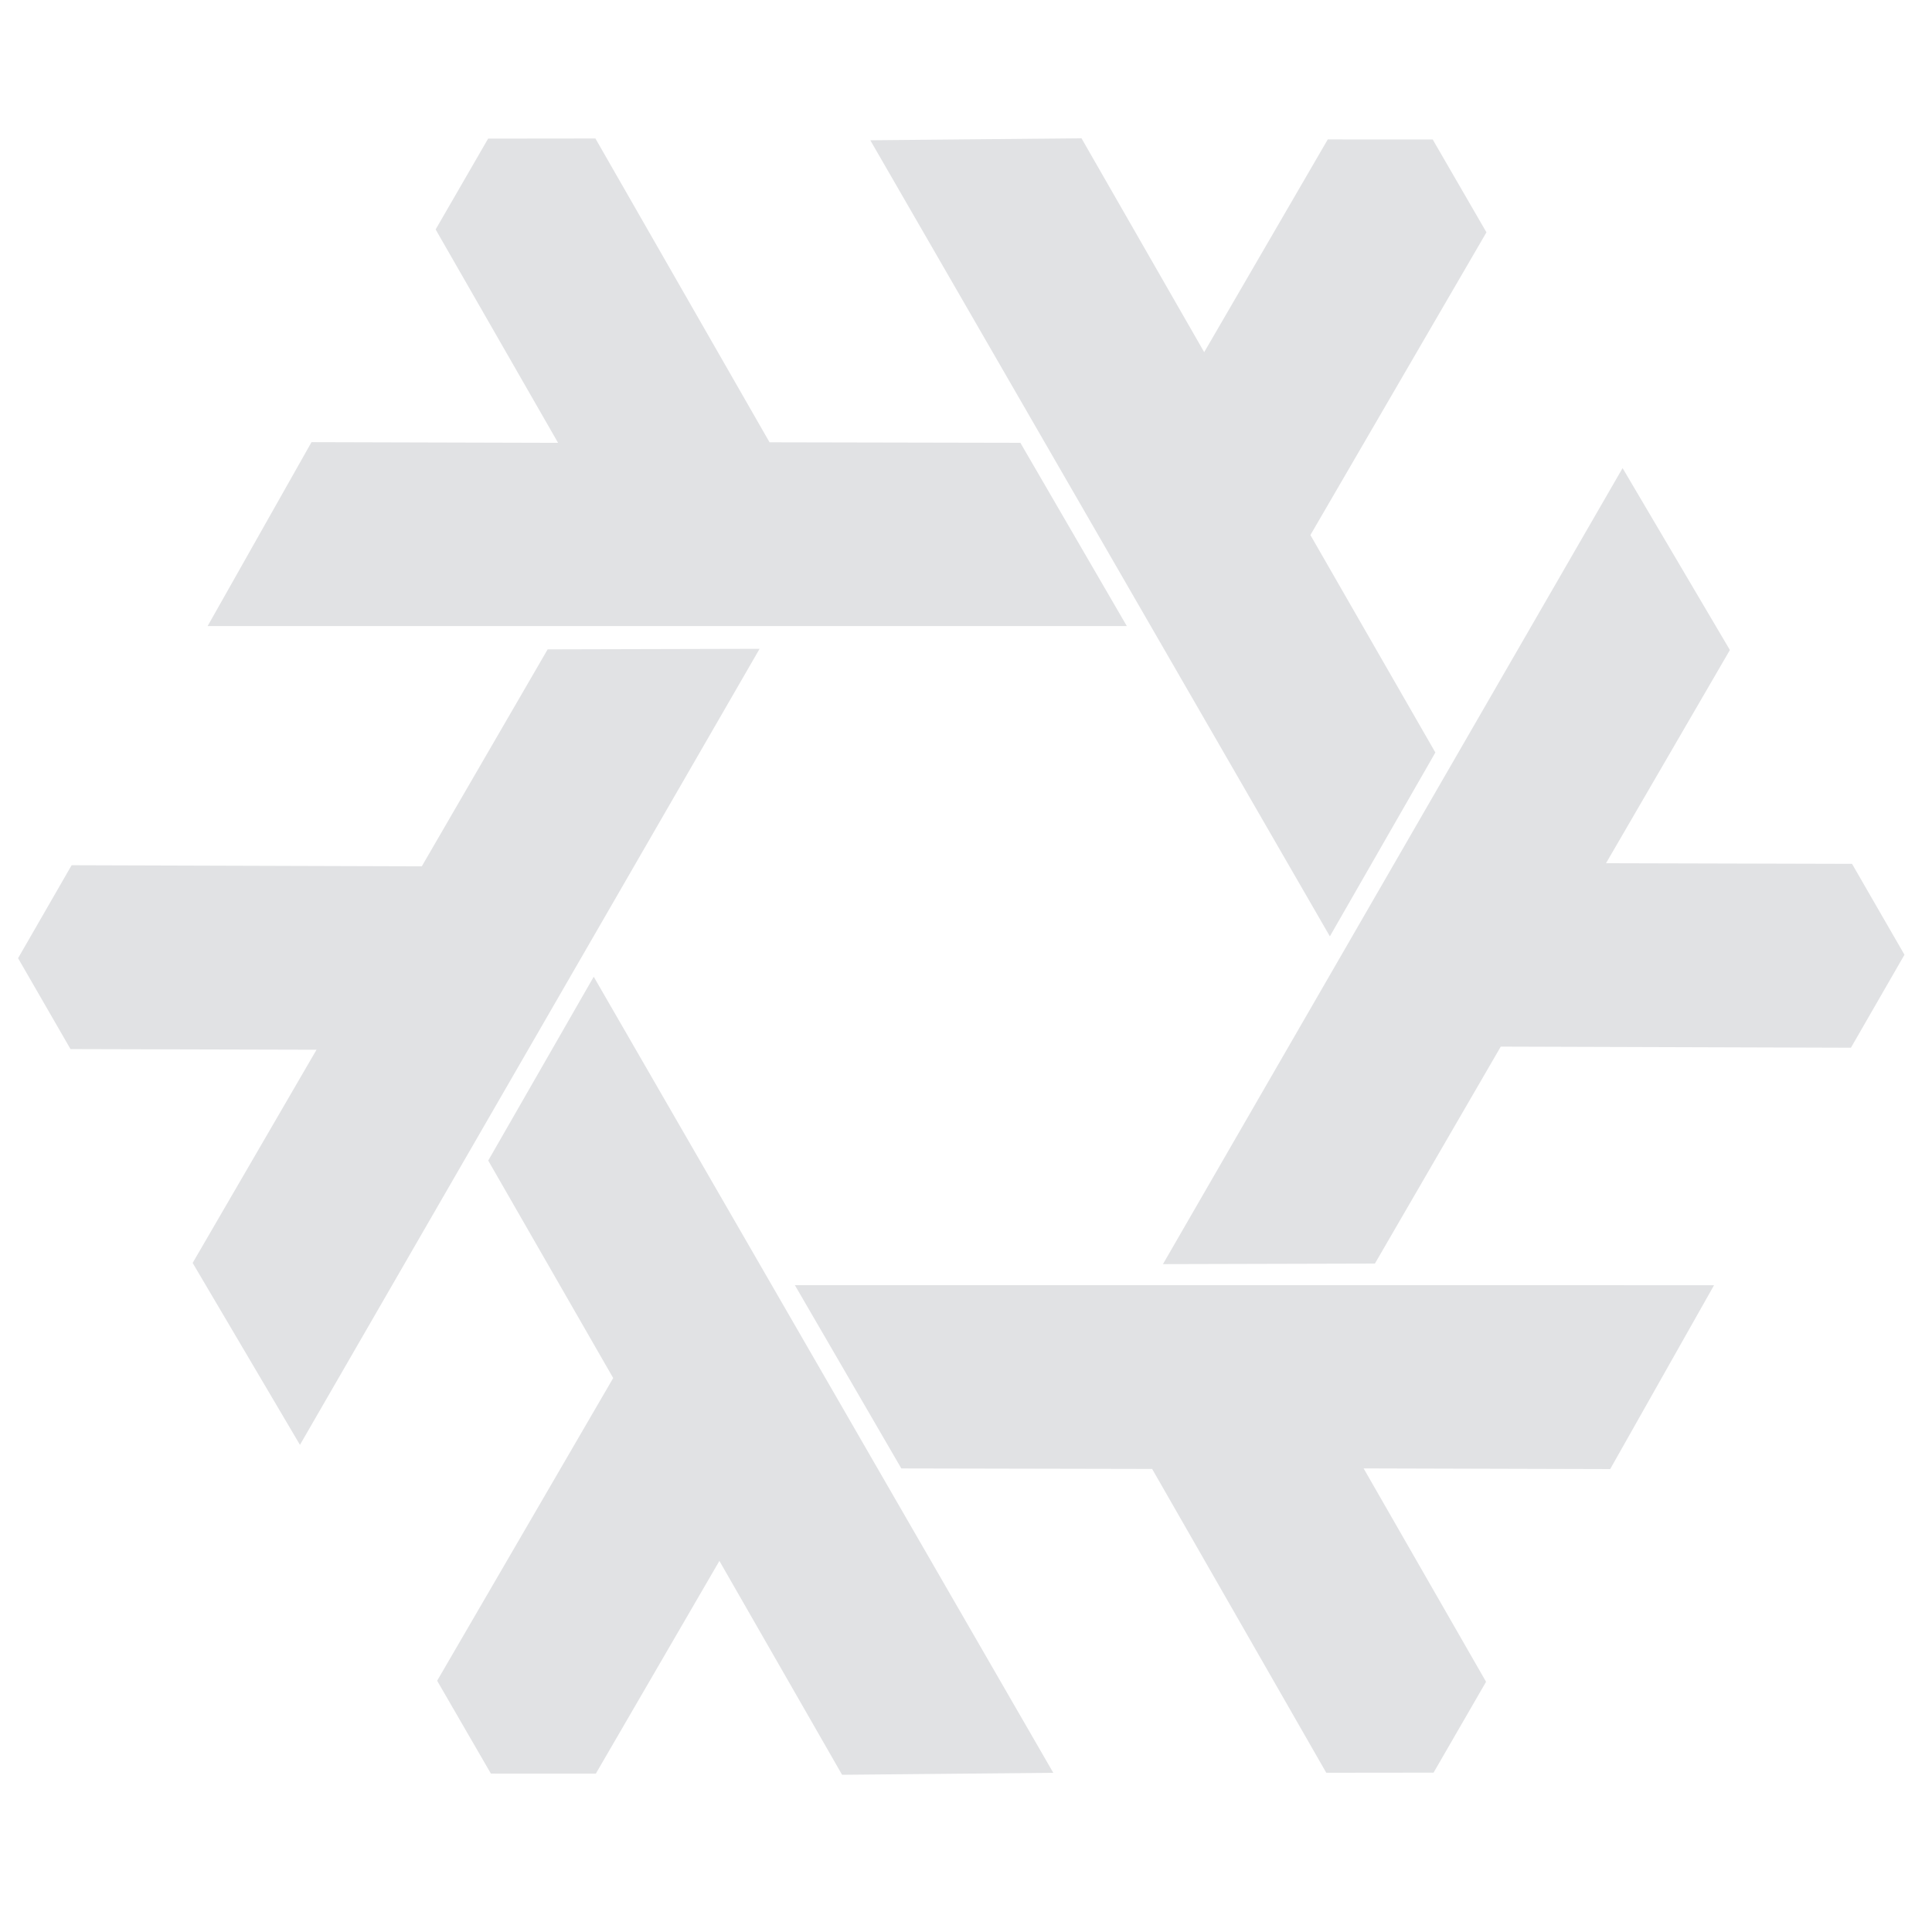 <?xml version="1.0" encoding="UTF-8" standalone="no"?>
<svg
   width="496"
   height="496"
   version="1"
   id="svg6"
   xmlns:xlink="http://www.w3.org/1999/xlink"
   xmlns="http://www.w3.org/2000/svg"
   xmlns:svg="http://www.w3.org/2000/svg"
   xmlns:rdf="http://www.w3.org/1999/02/22-rdf-syntax-ns#"
   xmlns:cc="http://creativecommons.org/ns#"
   xmlns:dc="http://purl.org/dc/elements/1.1/">
  <defs
     id="defs10" />
  <g
     id="g946"
     transform="matrix(0.972,0,0,0.972,4.044,36.112)">
    <g
       id="layer7"
       style="display:none"
       transform="translate(-23.757,-24.85)">
      <rect
         transform="translate(-132.582,958.04)"
         style="color:#000000;clip-rule:nonzero;display:inline;overflow:visible;visibility:visible;opacity:1;isolation:auto;mix-blend-mode:normal;color-interpolation:sRGB;color-interpolation-filters:linearRGB;solid-color:#000000;solid-opacity:1;fill:#e1e2e4;fill-opacity:1;fill-rule:evenodd;stroke:none;stroke-width:3;stroke-linecap:butt;stroke-linejoin:round;stroke-miterlimit:4;stroke-dasharray:none;stroke-dashoffset:0;stroke-opacity:1;marker:none;color-rendering:auto;image-rendering:auto;shape-rendering:auto;text-rendering:auto;enable-background:accumulate"
         id="rect5389"
         width="1543.428"
         height="483.744"
         x="132.582"
         y="-957.778" />
    </g>
    <g
       id="layer6"
       style="display:none"
       transform="translate(-156.339,933.191)">
      <rect
         y="-958.028"
         x="132.651"
         height="484.304"
         width="550.416"
         id="rect5379"
         style="color:#000000;clip-rule:nonzero;display:inline;overflow:visible;visibility:visible;opacity:1;isolation:auto;mix-blend-mode:normal;color-interpolation:sRGB;color-interpolation-filters:linearRGB;solid-color:#000000;solid-opacity:1;fill:#5c201e;fill-opacity:1;fill-rule:evenodd;stroke:none;stroke-width:3;stroke-linecap:butt;stroke-linejoin:round;stroke-miterlimit:4;stroke-dasharray:none;stroke-dashoffset:0;stroke-opacity:1;marker:none;color-rendering:auto;image-rendering:auto;shape-rendering:auto;text-rendering:auto;enable-background:accumulate" />
      <rect
         style="color:#000000;clip-rule:nonzero;display:inline;overflow:visible;visibility:visible;opacity:1;isolation:auto;mix-blend-mode:normal;color-interpolation:sRGB;color-interpolation-filters:linearRGB;solid-color:#000000;solid-opacity:1;fill:#c24a46;fill-opacity:1;fill-rule:evenodd;stroke:none;stroke-width:3;stroke-linecap:butt;stroke-linejoin:round;stroke-miterlimit:4;stroke-dasharray:none;stroke-dashoffset:0;stroke-opacity:1;marker:none;color-rendering:auto;image-rendering:auto;shape-rendering:auto;text-rendering:auto;enable-background:accumulate"
         id="rect5372"
         width="501.944"
         height="434.304"
         x="156.123"
         y="-933.028" />
      <rect
         style="color:#000000;clip-rule:nonzero;display:inline;overflow:visible;visibility:visible;opacity:1;isolation:auto;mix-blend-mode:normal;color-interpolation:sRGB;color-interpolation-filters:linearRGB;solid-color:#000000;solid-opacity:1;fill:#d98d8a;fill-opacity:1;fill-rule:evenodd;stroke:none;stroke-width:3;stroke-linecap:butt;stroke-linejoin:round;stroke-miterlimit:4;stroke-dasharray:none;stroke-dashoffset:0;stroke-opacity:1;marker:none;color-rendering:auto;image-rendering:auto;shape-rendering:auto;text-rendering:auto;enable-background:accumulate"
         id="rect5381"
         width="24.94"
         height="24.94"
         x="658.028"
         y="-958.04" />
    </g>
    <g
       id="layer3"
       style="display:inline;opacity:1"
       transform="translate(37.236,912.858)">
      <g
         id="g2072"
         transform="matrix(0.999,0,0,0.999,-36.552,-913.907)"
         style="fill:#e1e2e4;fill-opacity:1">
        <g
           style="display:none;fill:#e1e2e4;fill-opacity:1"
           transform="matrix(0.09,0,0,0.09,-14.16,84.455)"
           id="layer1-3">
          <rect
             y="-2102.425"
             x="-1045.605"
             height="7145.461"
             width="7947.036"
             id="rect995"
             style="opacity:1;fill:#e1e2e4;fill-opacity:1;stroke-width:10.361" />
        </g>
        <g
           transform="translate(-156.484,537.561)"
           style="display:inline;opacity:1;fill:#e1e2e4;fill-opacity:1"
           id="layer3-6">
          <g
             style="fill:#e1e2e4;stroke-width:11.051;fill-opacity:1"
             transform="matrix(0.09,0,0,0.09,142.324,-453.106)"
             id="g955">
            <g
               transform="matrix(11.048,0,0,11.048,-1572.289,9377.711)"
               id="g869"
               style="fill:#e1e2e4;fill-opacity:1">
              <g
                 transform="rotate(-60,226.358,-449.372)"
                 id="g932"
                 style="fill:#e1e2e4;stroke-width:11.051;fill-opacity:1">
                <path
                   id="path3336-6-7"
                   d="m 449.719,-420.513 c 40.732,70.558 81.465,141.117 122.197,211.675 -18.719,0.176 -37.438,0.351 -56.157,0.527 -10.875,-18.956 -21.749,-37.913 -32.624,-56.869 -10.952,18.855 -21.904,37.71 -32.856,56.565 -9.301,-0.004 -18.602,-0.007 -27.902,-0.011 -4.764,-8.23 -9.527,-16.46 -14.291,-24.69 15.603,-26.83 31.207,-53.66 46.81,-80.49 -11.076,-19.275 -22.153,-38.55 -33.229,-57.826 9.351,-16.294 18.702,-32.588 28.052,-48.882 z"
                   style="opacity:1;fill:#e1e2e4;fill-opacity:1;fill-rule:evenodd;stroke:none;stroke-width:33.154;stroke-linecap:butt;stroke-linejoin:round;stroke-miterlimit:4;stroke-dasharray:none;stroke-opacity:1" />
              </g>
              <path
                 id="path4260-0-5"
                 d="m 309.549,-710.388 c 40.732,70.558 81.465,141.117 122.197,211.675 -18.719,0.176 -37.438,0.351 -56.157,0.527 -10.875,-18.956 -21.749,-37.913 -32.624,-56.869 -10.952,18.855 -21.904,37.71 -32.856,56.565 -9.301,-0.004 -18.602,-0.007 -27.902,-0.011 -4.764,-8.23 -9.527,-16.46 -14.291,-24.69 15.603,-26.83 31.207,-53.66 46.81,-80.49 -11.076,-19.275 -22.153,-38.55 -33.229,-57.826 9.351,-16.294 18.702,-32.588 28.052,-48.882 z"
                 style="color:#000000;clip-rule:nonzero;display:inline;overflow:visible;visibility:visible;opacity:1;isolation:auto;mix-blend-mode:normal;color-interpolation:sRGB;color-interpolation-filters:linearRGB;solid-color:#000000;solid-opacity:1;fill:#e1e2e4;fill-opacity:1;fill-rule:evenodd;stroke:none;stroke-width:33.154;stroke-linecap:butt;stroke-linejoin:round;stroke-miterlimit:4;stroke-dasharray:none;stroke-dashoffset:0;stroke-opacity:1;color-rendering:auto;image-rendering:auto;shape-rendering:auto;text-rendering:auto;enable-background:accumulate" />
              <use
                 x="0"
                 y="0"
                 xlink:href="#path3336-6-7"
                 id="use3439-6-3"
                 transform="rotate(60,728.236,-692.24)"
                 width="100%"
                 height="100%"
                 style="fill:#e1e2e4;fill-opacity:1;stroke-width:11.051" />
              <use
                 x="0"
                 y="0"
                 xlink:href="#path3336-6-7"
                 id="use3449-5-5"
                 transform="rotate(180,477.504,-570.819)"
                 width="100%"
                 height="100%"
                 style="fill:#e1e2e4;fill-opacity:1;stroke-width:11.051" />
              <use
                 style="display:inline;fill:#e1e2e4;fill-opacity:1;stroke-width:11.051"
                 x="0"
                 y="0"
                 xlink:href="#path4260-0-5"
                 id="use4354-5-6"
                 transform="rotate(120,407.339,-716.084)"
                 width="100%"
                 height="100%" />
              <use
                 style="display:inline;fill:#e1e2e4;fill-opacity:1;stroke-width:11.051"
                 x="0"
                 y="0"
                 xlink:href="#path4260-0-5"
                 id="use4362-2-2"
                 transform="rotate(-120,407.288,-715.87)"
                 width="100%"
                 height="100%" />
            </g>
          </g>
        </g>
      </g>
    </g>
  </g>
</svg>
